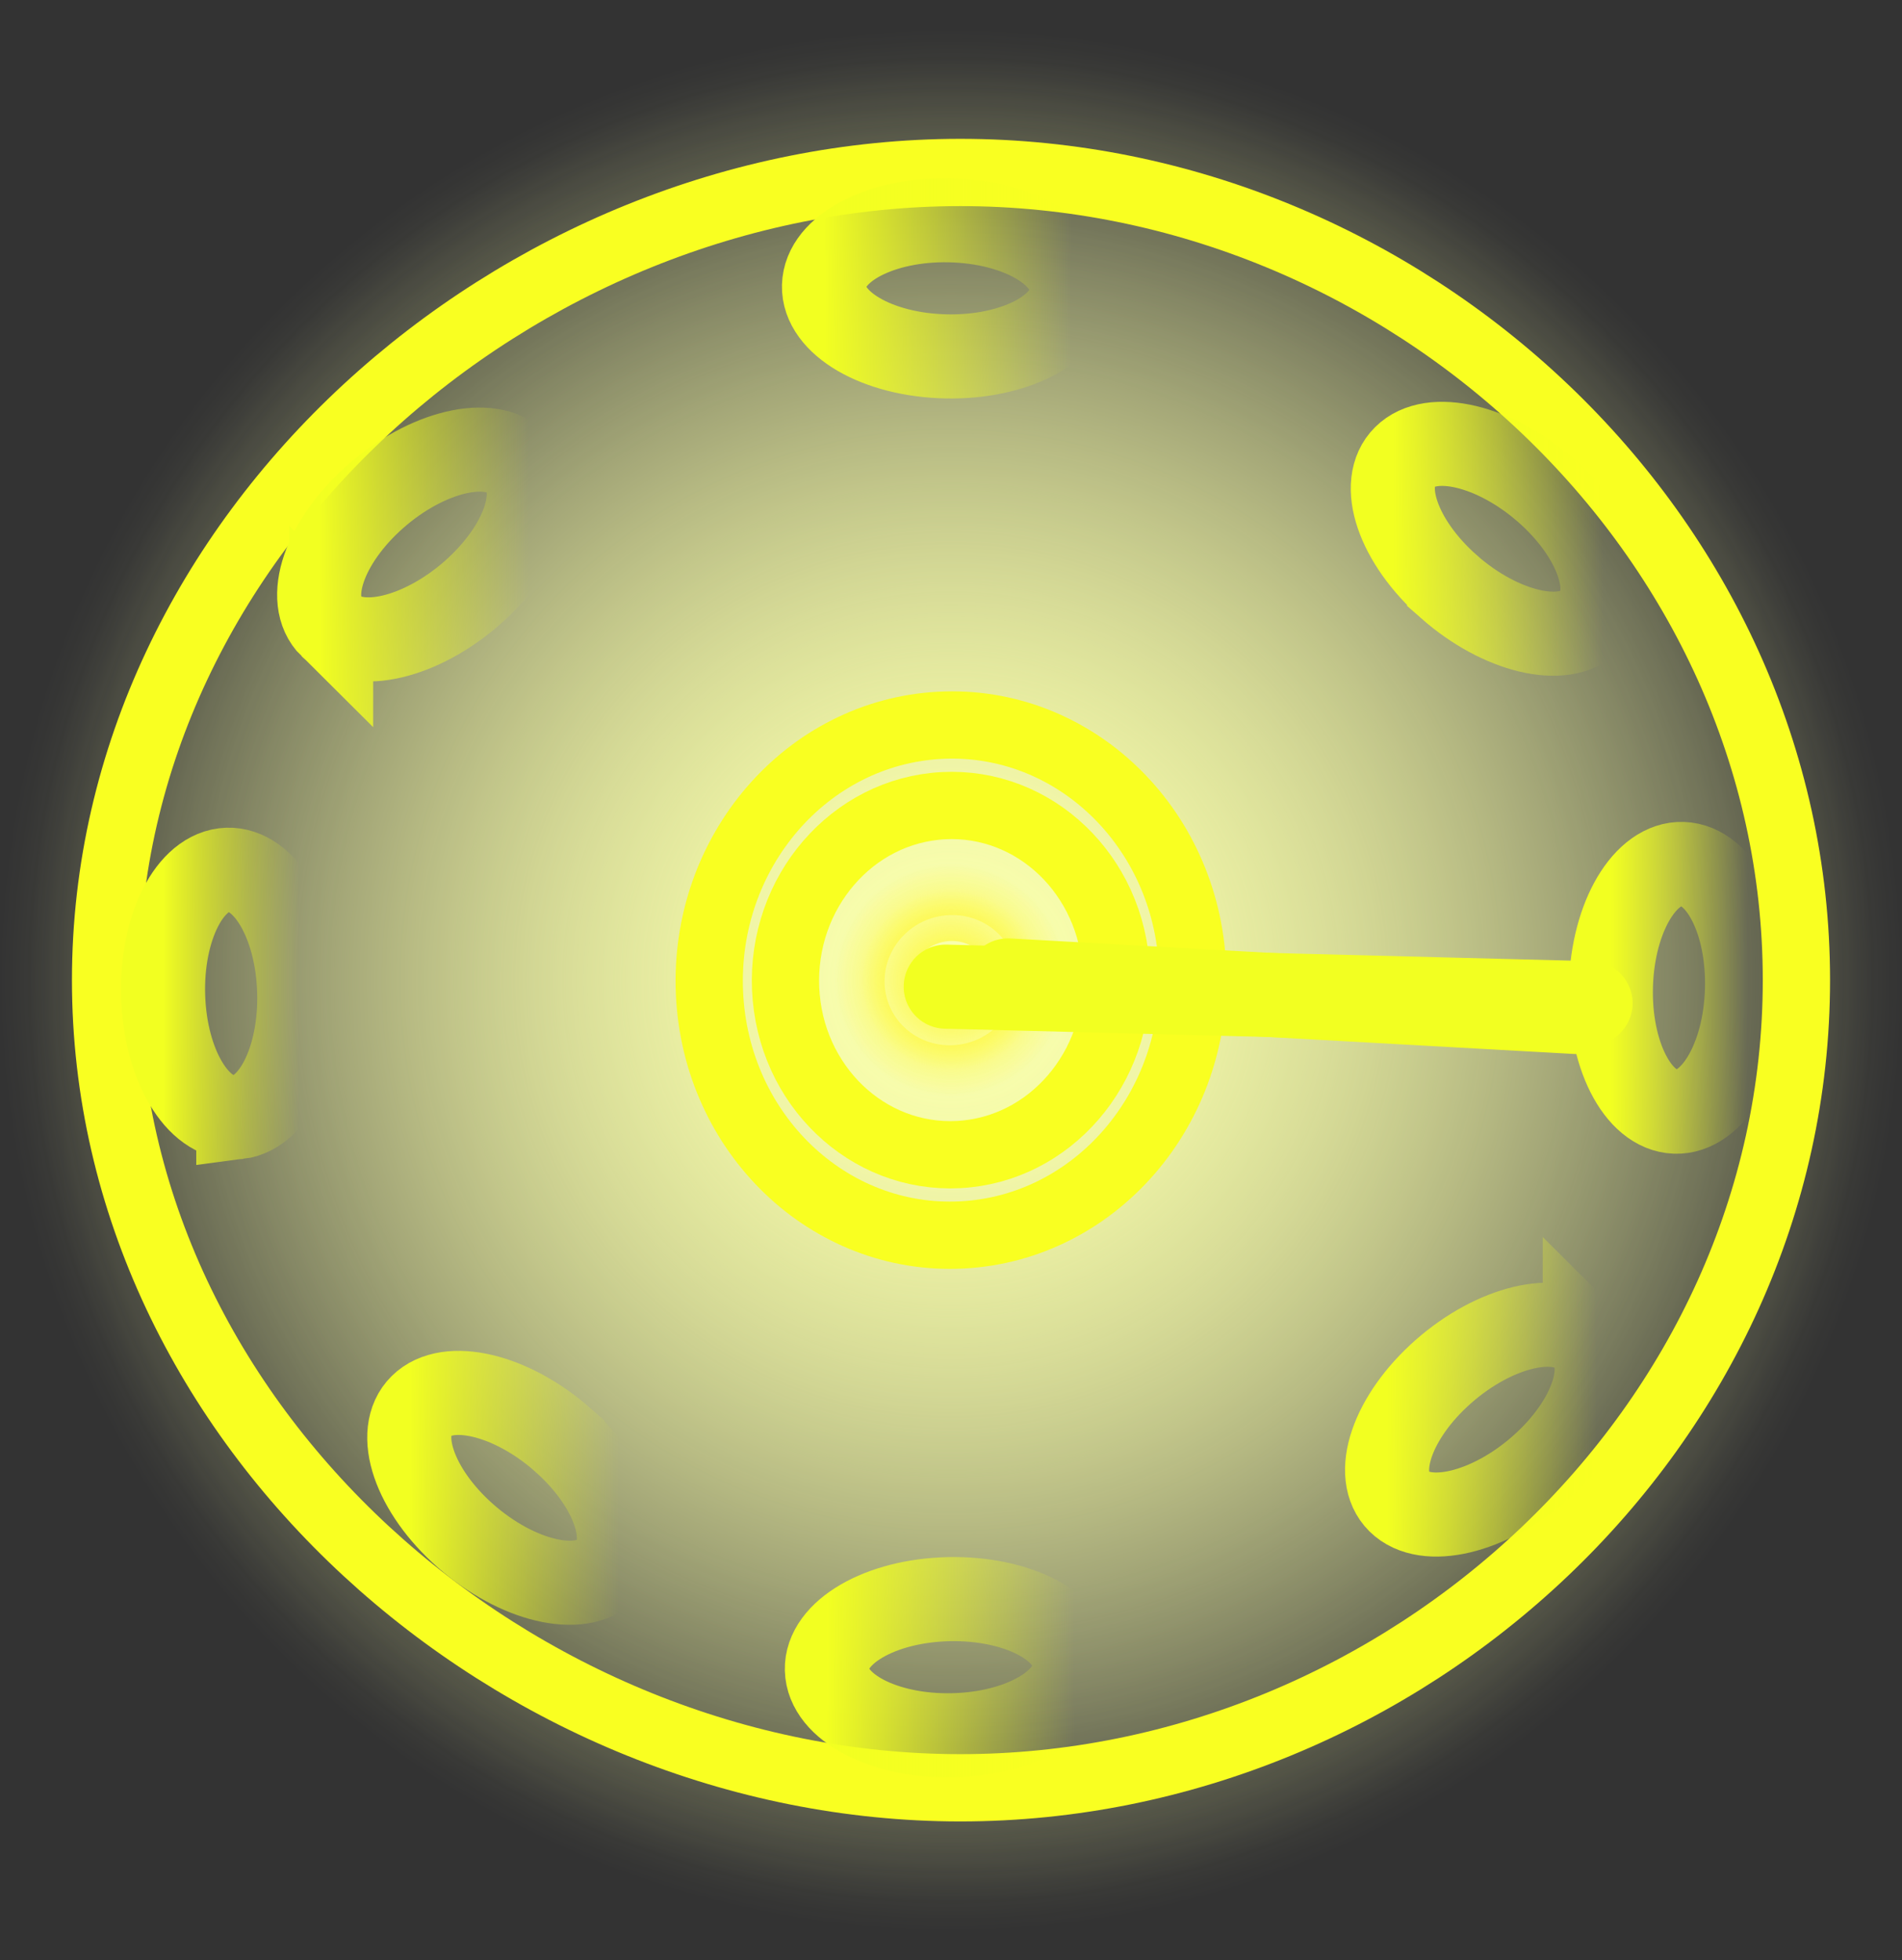 <svg version="1.1" xmlns="http://www.w3.org/2000/svg" xmlns:xlink="http://www.w3.org/1999/xlink" width="56.545" height="58.272" viewBox="0,0,56.545,58.272"><rect x="0" y="0" width="56.545" height="58.272" fill="#333333" stroke="none"/><defs><radialGradient cx="240" cy="180" r="27.417" gradientUnits="userSpaceOnUse" id="color-1"><stop offset="0" stop-color="#f9ffa8"/><stop offset="1" stop-color="#f9ffa8" stop-opacity="0"/></radialGradient><radialGradient cx="240" cy="180" r="28.272" gradientUnits="userSpaceOnUse" id="color-2"><stop offset="0" stop-color="#faffae"/><stop offset="1" stop-color="#faffae" stop-opacity="0"/></radialGradient><radialGradient cx="240" cy="180" r="3.475" gradientUnits="userSpaceOnUse" id="color-3"><stop offset="0" stop-color="#fff721"/><stop offset="1" stop-color="#fff721" stop-opacity="0"/></radialGradient><radialGradient cx="240" cy="180" r="2.694" gradientUnits="userSpaceOnUse" id="color-4"><stop offset="0" stop-color="#fff721"/><stop offset="1" stop-color="#fff721" stop-opacity="0"/></radialGradient><linearGradient x1="236.31" y1="200.424" x2="243.676" y2="200.424" gradientUnits="userSpaceOnUse" id="color-5"><stop offset="0" stop-color="#f2ff21"/><stop offset="1" stop-color="#f2ff21" stop-opacity="0"/></linearGradient><linearGradient x1="236.224" y1="159.435" x2="243.591" y2="159.435" gradientUnits="userSpaceOnUse" id="color-6"><stop offset="0" stop-color="#f2ff21"/><stop offset="1" stop-color="#f2ff21" stop-opacity="0"/></linearGradient><linearGradient x1="259.617" y1="180.229" x2="263.669" y2="180.229" gradientUnits="userSpaceOnUse" id="color-7"><stop offset="0" stop-color="#f2ff21"/><stop offset="1" stop-color="#f2ff21" stop-opacity="0"/></linearGradient><linearGradient x1="216.574" y1="180.4" x2="220.626" y2="180.4" gradientUnits="userSpaceOnUse" id="color-8"><stop offset="0" stop-color="#f2ff21"/><stop offset="1" stop-color="#f2ff21" stop-opacity="0"/></linearGradient><linearGradient x1="221.217" y1="167.051" x2="227.45" y2="167.051" gradientUnits="userSpaceOnUse" id="color-9"><stop offset="0" stop-color="#f2ff21"/><stop offset="1" stop-color="#f2ff21" stop-opacity="0"/></linearGradient><linearGradient x1="253.135" y1="166.88" x2="259.368" y2="166.88" gradientUnits="userSpaceOnUse" id="color-10"><stop offset="0" stop-color="#f2ff21"/><stop offset="1" stop-color="#f2ff21" stop-opacity="0"/></linearGradient><linearGradient x1="252.964" y1="193.065" x2="259.197" y2="193.065" gradientUnits="userSpaceOnUse" id="color-11"><stop offset="0" stop-color="#f2ff21"/><stop offset="1" stop-color="#f2ff21" stop-opacity="0"/></linearGradient><linearGradient x1="223.896" y1="195.093" x2="230.129" y2="195.093" gradientUnits="userSpaceOnUse" id="color-12"><stop offset="0" stop-color="#f2ff21"/><stop offset="1" stop-color="#f2ff21" stop-opacity="0"/></linearGradient></defs><g transform="translate(-211.728,-150.864)"><g data-paper-data="{&quot;isPaintingLayer&quot;:true}" fill-rule="nonzero" stroke-linejoin="miter" stroke-miterlimit="10" stroke-dasharray="" stroke-dashoffset="0" style="mix-blend-mode: normal"><path d="M240,208.255c-15.142,0 -27.417,-12.65 -27.417,-28.255c0,-15.605 12.275,-28.255 27.417,-28.255c15.142,0 27.417,12.65 27.417,28.255c0,15.605 -12.275,28.255 -27.417,28.255z" fill="url(#color-1)" stroke="none" stroke-width="0" stroke-linecap="butt"/><path d="M240,209.136c-15.614,0 -28.272,-13.045 -28.272,-29.136c0,-16.091 12.658,-29.136 28.272,-29.136c15.614,0 28.272,13.045 28.272,29.136c0,16.091 -12.658,29.136 -28.272,29.136z" fill="url(#color-2)" stroke="none" stroke-width="0" stroke-linecap="butt"/><path d="M240.332,187.574c-3.966,0.209 -7.329,-3.013 -7.512,-7.197c-0.183,-4.183 2.883,-7.743 6.849,-7.952c3.966,-0.209 7.329,3.013 7.512,7.197c0.183,4.183 -2.883,7.743 -6.849,7.952z" fill="none" stroke="#f9ff21" stroke-width="2" stroke-linecap="butt"/><path d="M240.15,183.431c-1.917,0.101 -3.538,-1.353 -3.621,-3.248c-0.083,-1.895 1.404,-3.512 3.321,-3.613c1.917,-0.101 3.538,1.353 3.621,3.248c0.083,1.895 -1.404,3.512 -3.321,3.613z" fill="none" stroke="url(#color-3)" stroke-width="3" stroke-linecap="butt"/><path d="M240.117,182.66c-1.486,0.078 -2.743,-1.049 -2.808,-2.518c-0.064,-1.469 1.088,-2.724 2.575,-2.802c1.486,-0.078 2.743,1.049 2.808,2.519c0.064,1.469 -1.088,2.723 -2.575,2.802z" fill="none" stroke="url(#color-4)" stroke-width="3" stroke-linecap="butt"/><path d="M240.227,185.185c-2.715,0.143 -5.017,-2.063 -5.143,-4.927c-0.125,-2.864 1.974,-5.301 4.688,-5.444c2.715,-0.143 5.017,2.063 5.143,4.927c0.125,2.864 -1.974,5.301 -4.688,5.444z" fill="none" stroke="#f9ff21" stroke-width="2" stroke-linecap="butt"/><path d="M240.28,204.009c-13.212,0 -25.413,-10.749 -25.413,-24.009c0,-13.26 12.202,-24.009 25.413,-24.009c13.212,0 24.854,10.749 24.854,24.009c0,13.26 -11.642,24.009 -24.854,24.009z" fill="none" stroke="#f9ff21" stroke-width="2" stroke-linecap="butt"/><path d="M243.669,200.247c0.131,1.114 -1.409,2.096 -3.439,2.194c-2.03,0.098 -3.782,-0.726 -3.912,-1.84c-0.131,-1.114 1.409,-2.096 3.439,-2.194c2.03,-0.098 3.781,0.726 3.912,1.84z" data-paper-data="{&quot;index&quot;:null}" fill="none" stroke="url(#color-5)" stroke-width="2.5" stroke-linecap="butt"/><path d="M239.671,161.452c-2.03,-0.098 -3.57,-1.08 -3.439,-2.194c0.131,-1.114 1.882,-1.938 3.912,-1.84c2.03,0.098 3.57,1.08 3.439,2.194c-0.131,1.114 -1.882,1.938 -3.912,1.84z" data-paper-data="{&quot;index&quot;:null}" fill="none" stroke="url(#color-6)" stroke-width="2.5" stroke-linecap="butt"/><path d="M259.628,179.973c0.117,-2.029 1.114,-3.559 2.227,-3.418c1.113,0.141 1.919,1.901 1.802,3.93c-0.117,2.029 -1.114,3.559 -2.227,3.417c-1.113,-0.141 -1.919,-1.901 -1.802,-3.93z" data-paper-data="{&quot;index&quot;:null}" fill="none" stroke="url(#color-7)" stroke-width="2.5" stroke-linecap="butt"/><path d="M218.813,184.074c-1.113,0.141 -2.11,-1.389 -2.227,-3.417c-0.117,-2.029 0.689,-3.788 1.802,-3.93c1.113,-0.141 2.11,1.389 2.227,3.418c0.117,2.029 -0.689,3.788 -1.802,3.93z" data-paper-data="{&quot;index&quot;:null}" fill="none" stroke="url(#color-8)" stroke-width="2.5" stroke-linecap="butt"/><path d="M221.572,169.484c-0.797,-0.789 -0.208,-2.517 1.317,-3.861c1.525,-1.343 3.407,-1.793 4.205,-1.005c0.797,0.789 0.208,2.517 -1.317,3.861c-1.525,1.343 -3.407,1.793 -4.205,1.004z" data-paper-data="{&quot;index&quot;:null}" fill="none" stroke="url(#color-9)" stroke-width="2.5" stroke-linecap="butt"/><path d="M254.808,168.308c-1.525,-1.343 -2.115,-3.072 -1.317,-3.861c0.797,-0.789 2.68,-0.339 4.205,1.005c1.525,1.343 2.115,3.072 1.317,3.861c-0.797,0.789 -2.68,0.339 -4.205,-1.004z" data-paper-data="{&quot;index&quot;:null}" fill="none" stroke="url(#color-10)" stroke-width="2.5" stroke-linecap="butt"/><path d="M258.842,190.632c0.797,0.789 0.208,2.517 -1.317,3.861c-1.525,1.343 -3.407,1.793 -4.205,1.005c-0.797,-0.789 -0.208,-2.517 1.317,-3.861c1.525,-1.343 3.407,-1.793 4.205,-1.004z" data-paper-data="{&quot;index&quot;:null}" fill="none" stroke="url(#color-11)" stroke-width="2.5" stroke-linecap="butt"/><path d="M228.456,193.664c1.525,1.343 2.115,3.072 1.317,3.861c-0.797,0.789 -2.68,0.339 -4.205,-1.005c-1.525,-1.343 -2.115,-3.072 -1.317,-3.861c0.797,-0.789 2.68,-0.339 4.205,1.004z" data-paper-data="{&quot;index&quot;:null}" fill="none" stroke="url(#color-12)" stroke-width="2.5" stroke-linecap="butt"/><path d="M239.844,180.194l19.17,0.492" data-paper-data="{&quot;index&quot;:null}" fill="none" stroke="#f2ff21" stroke-width="2.5" stroke-linecap="round"/><path d="M258.577,180.946l-16.882,-0.937" fill="none" stroke="#f2ff21" stroke-width="2.5" stroke-linecap="round"/></g></g></svg>